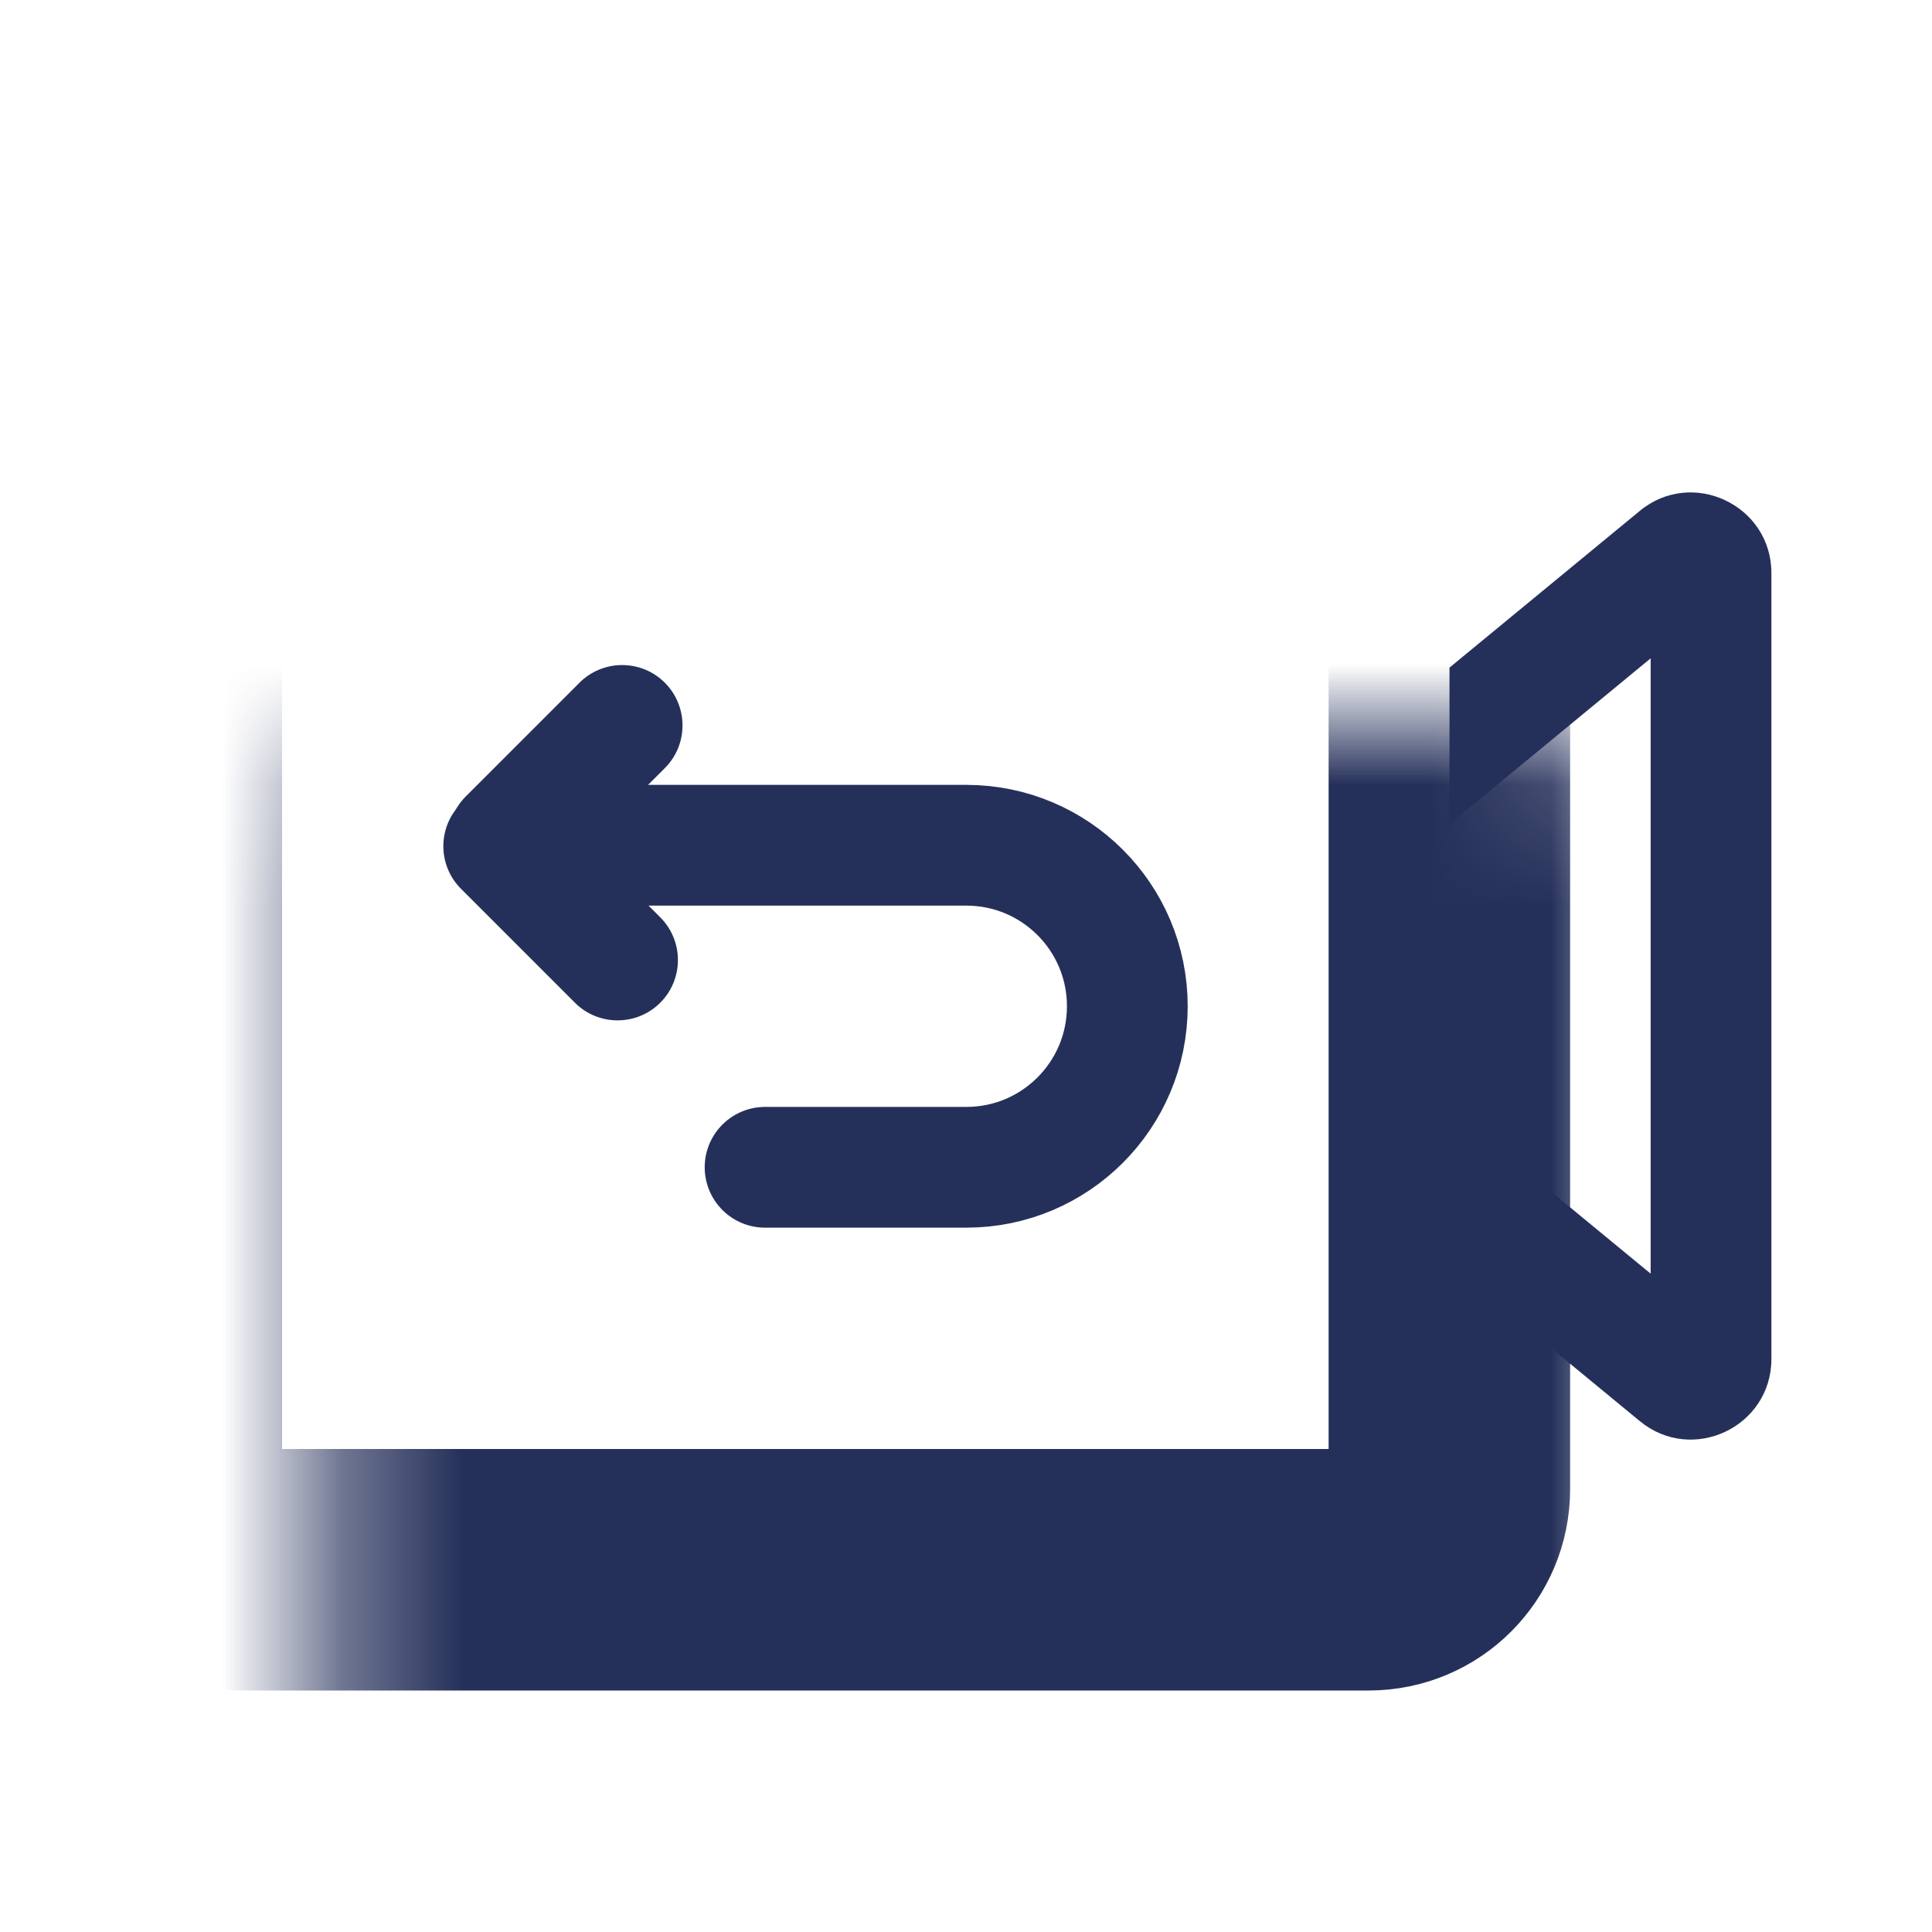 <svg width="16" height="16" viewBox="0 0 16 16" fill="none" xmlns="http://www.w3.org/2000/svg">
<mask id="path-1-inside-1_2997_26093" fill="white">
<rect x="1.336" y="3" width="10.667" height="10" rx="0.667"/>
</mask>
<rect x="1.336" y="3" width="10.667" height="10" rx="0.667" stroke="#25305A" stroke-width="2" mask="url(#path-1-inside-1_2997_26093)"/>
<path fill-rule="evenodd" clip-rule="evenodd" d="M12.004 10.471L13.58 11.769C14.014 12.127 14.67 11.818 14.67 11.254V4.746C14.67 4.183 14.014 3.873 13.58 4.231L12.004 5.529V6.825L13.67 5.452L13.67 10.548L12.004 9.176V10.471Z" fill="#25305A"/>
<path fill-rule="evenodd" clip-rule="evenodd" d="M5.506 5.654C5.311 5.459 4.994 5.459 4.799 5.654L3.856 6.597C3.823 6.63 3.796 6.667 3.774 6.705C3.624 6.901 3.639 7.182 3.818 7.361L4.761 8.304C4.956 8.499 5.273 8.499 5.468 8.304C5.663 8.109 5.663 7.792 5.468 7.597L4.869 6.998L5.506 6.361C5.701 6.166 5.701 5.85 5.506 5.654Z" fill="#25305A"/>
<path d="M4.336 7H8.003C8.739 7 9.336 7.597 9.336 8.333V8.333C9.336 9.07 8.739 9.667 8.003 9.667H6.336" stroke="#25305A" stroke-linecap="round"/>
</svg>
